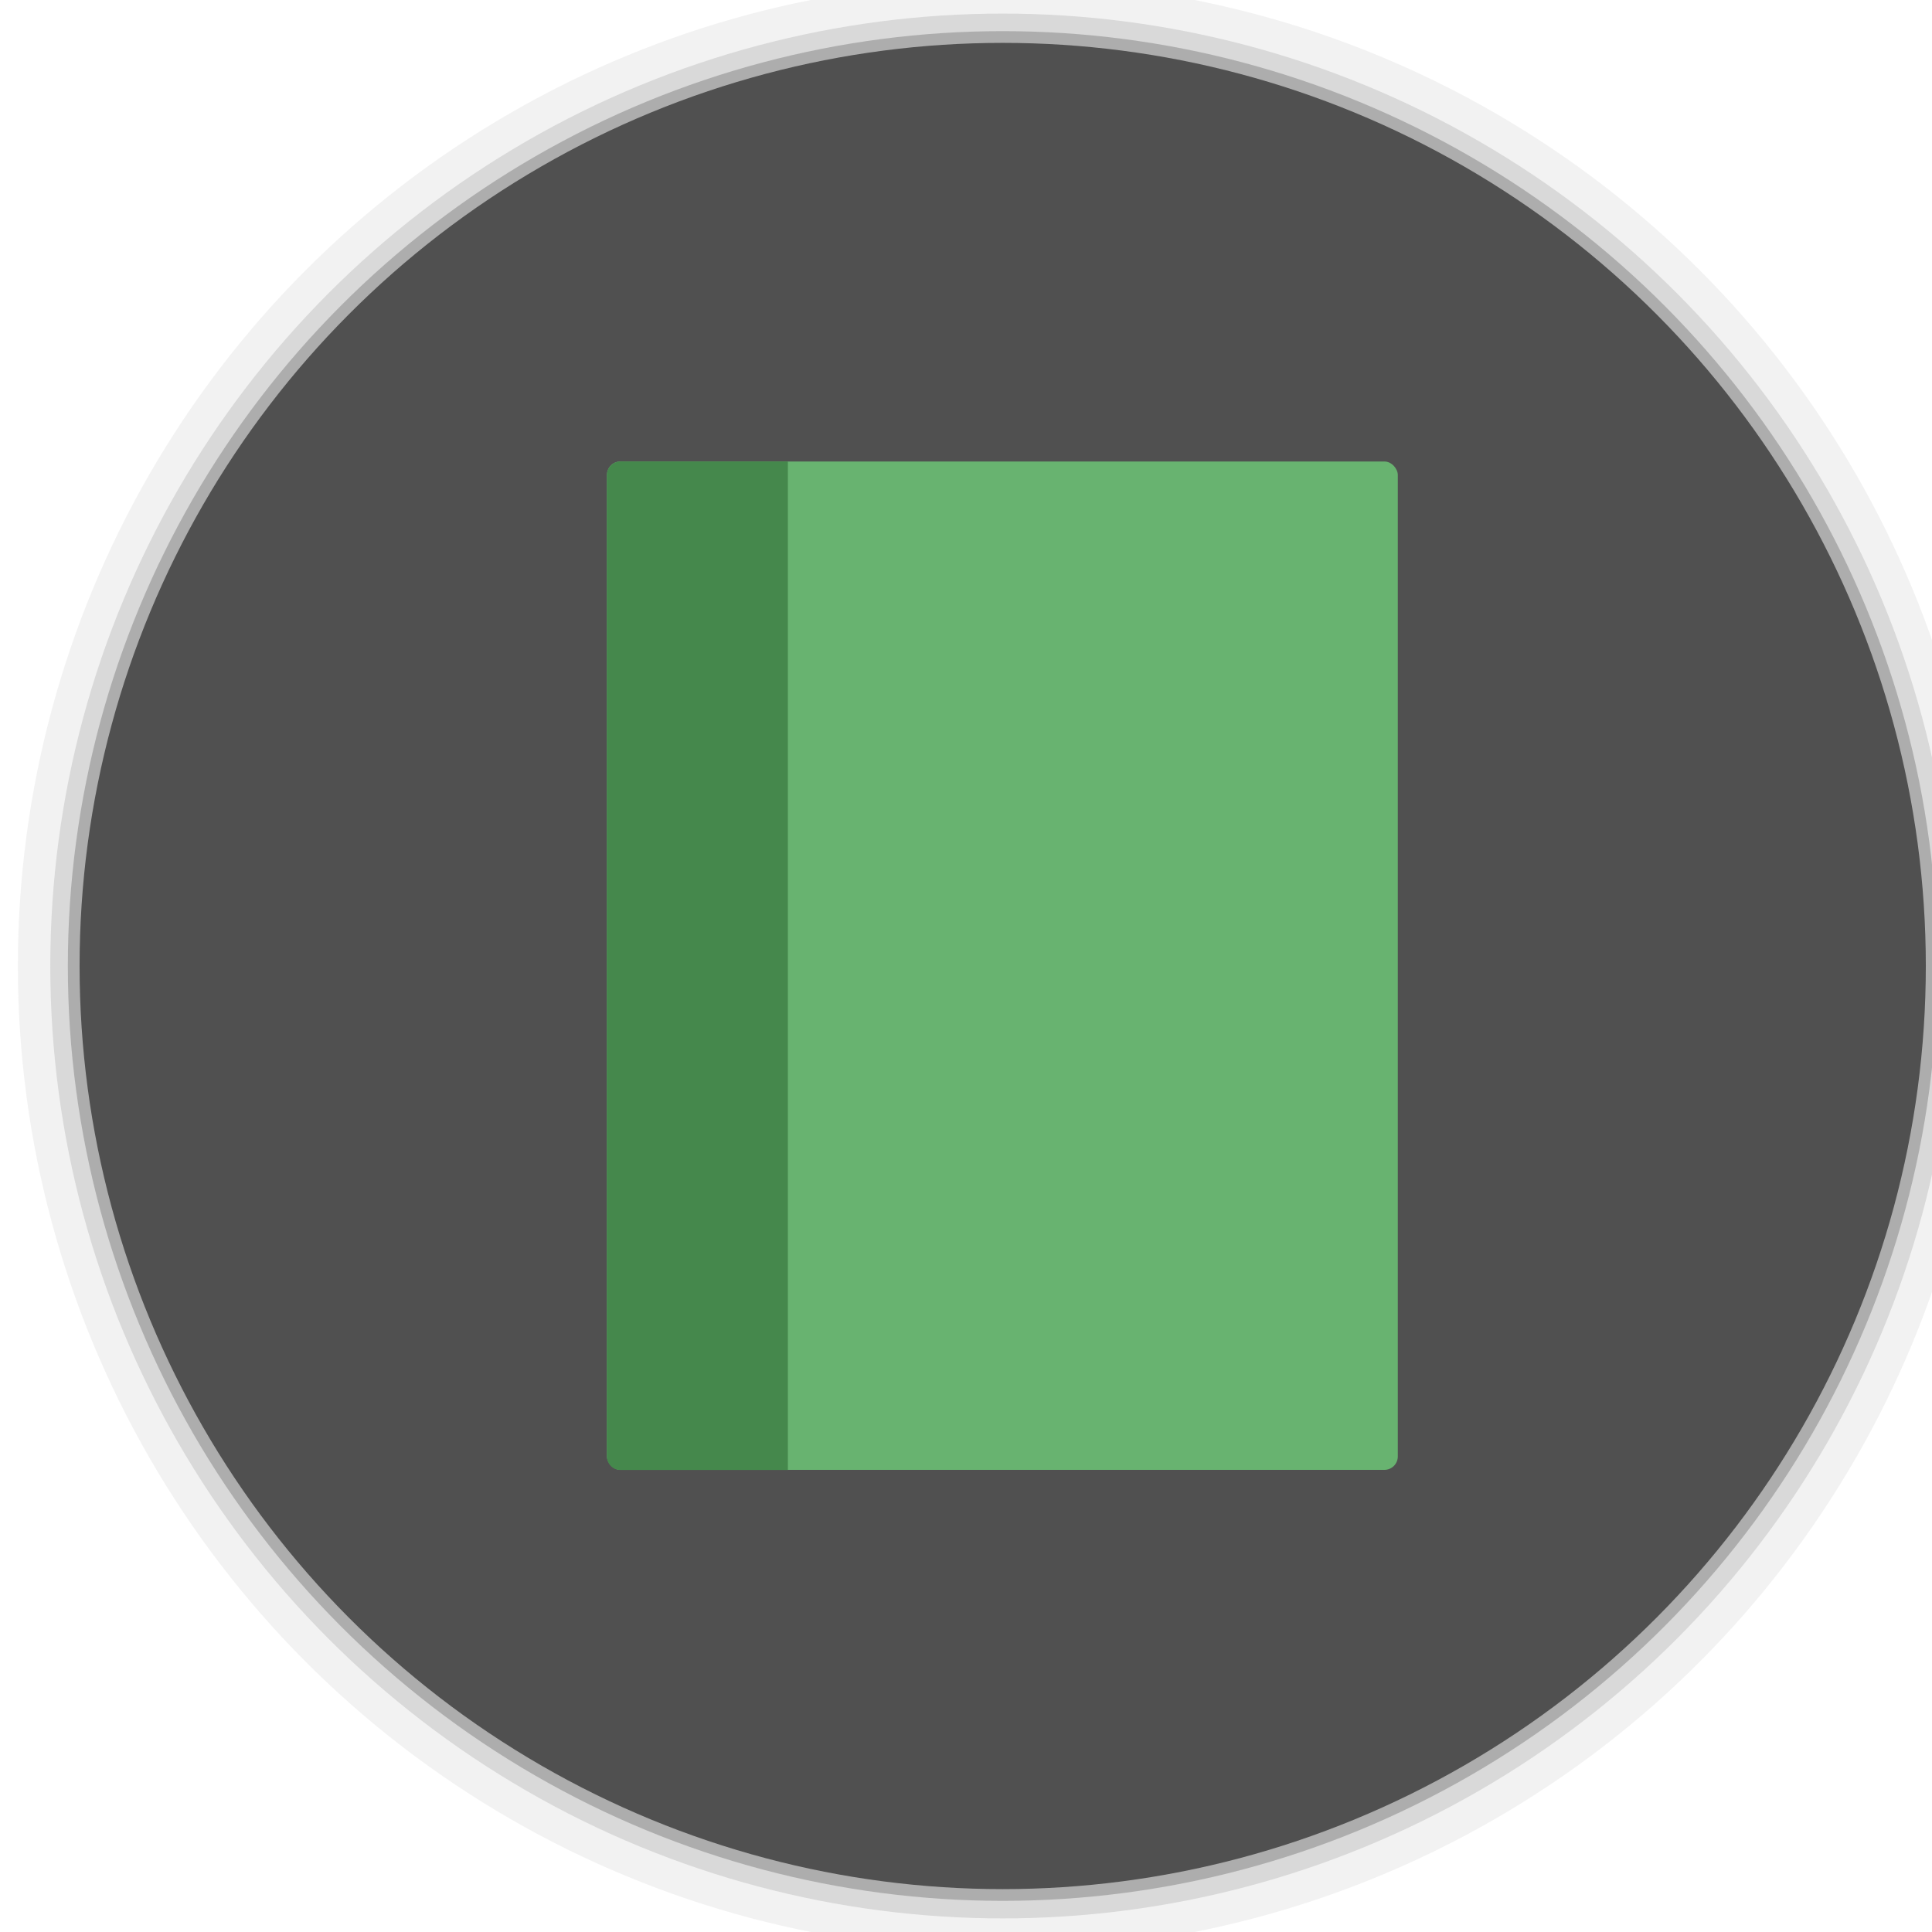<?xml version="1.0" encoding="UTF-8" standalone="no"?>
<svg
   width="324"
   height="324"
   viewBox="0 0 209.29 209.021"
   version="1.1"
   id="svg83"
   inkscape:version="1.2.2 (732a01da63, 2022-12-09)"
   sodipodi:docname="manual.svg"
   xmlns:inkscape="http://www.inkscape.org/namespaces/inkscape"
   xmlns:sodipodi="http://sodipodi.sourceforge.net/DTD/sodipodi-0.dtd"
   xmlns="http://www.w3.org/2000/svg"
   xmlns:svg="http://www.w3.org/2000/svg"
   xmlns:rdf="http://www.w3.org/1999/02/22-rdf-syntax-ns#"
   xmlns:cc="http://creativecommons.org/ns#"
   xmlns:dc="http://purl.org/dc/elements/1.1/">
  <defs
     id="defs28" />
  <sodipodi:namedview
     id="base"
     pagecolor="#ffffff"
     bordercolor="#666666"
     borderopacity="1.0"
     inkscape:pageopacity="0.0"
     inkscape:pageshadow="2"
     inkscape:zoom="0.7"
     inkscape:cx="374.28571"
     inkscape:cy="192.85714"
     inkscape:document-units="mm"
     inkscape:current-layer="layer4"
     inkscape:document-rotation="0"
     showgrid="false"
     inkscape:window-width="1920"
     inkscape:window-height="1009"
     inkscape:window-x="-8"
     inkscape:window-y="-8"
     inkscape:window-maximized="1"
     units="px"
     inkscape:pagecheckerboard="0"
     inkscape:lockguides="true"
     inkscape:snap-global="false"
     inkscape:showpageshadow="0"
     inkscape:deskcolor="#d1d1d1">
    <sodipodi:guide
       position="-28.012,347.431"
       orientation="500,0"
       id="guide19"
       inkscape:locked="true" />
    <sodipodi:guide
       position="236.571,215.14"
       orientation="-500,0"
       id="guide23"
       inkscape:locked="true" />
  </sodipodi:namedview>
  <g
     inkscape:groupmode="layer"
     id="layer1"
     inkscape:label="shadow1"
     style="opacity:1"
     sodipodi:insensitive="true">
    <circle
       id="path31-3"
       cx="108.621"
       cy="104.51"
       style="fill:#2d2d2d;fill-opacity:0.25;stroke-width:0.306"
       r="101.271" />
  </g>
  <g
     inkscape:groupmode="layer"
     id="g880"
     inkscape:label="shadow2"
     style="opacity:1"
     sodipodi:insensitive="true">
    <circle
       id="circle878"
       cx="108.621"
       cy="104.51"
       style="fill:#2d2d2d;fill-opacity:0.125;stroke-width:0.312"
       r="103.172" />
  </g>
  <g
     inkscape:groupmode="layer"
     id="g884"
     inkscape:label="shadow3"
     style="opacity:1"
     sodipodi:insensitive="true">
    <circle
       id="circle882"
       cx="108.621"
       cy="104.51"
       style="fill:#2d2d2d;fill-opacity:0.062;stroke-width:0.323"
       r="106.686" />
  </g>
  <g
     inkscape:groupmode="layer"
     id="layer3"
     inkscape:label="sketch"
     style="opacity:1" />
  <g
     inkscape:groupmode="layer"
     id="layer2"
     inkscape:label="bg"
     style="opacity:1" />
  <g
     inkscape:groupmode="layer"
     id="layer4"
     inkscape:label="text">
    <circle
       id="path31"
       cx="108.621"
       cy="104.51"
       style="fill:#505050;fill-opacity:1;stroke-width:0.303"
       r="100" />
    <g
       id="g1985"
       transform="matrix(0.869,0,0,0.869,14.193,13.656)">
      <rect
         style="font-variation-settings:normal;opacity:1;vector-effect:none;fill:#68b370;fill-opacity:1;fill-rule:evenodd;stroke:none;stroke-width:3.6;stroke-linecap:square;stroke-linejoin:miter;stroke-miterlimit:4;stroke-dasharray:none;stroke-dashoffset:0;stroke-opacity:1;-inkscape-stroke:none;paint-order:markers stroke fill;stop-color:#000000;stop-opacity:1"
         id="rect11713-9-6-3"
         width="98.587"
         height="125.701"
         x="59.328"
         y="41.66"
         rx="1.67"
         ry="1.67" />
      <path
         id="rect11713-9-6-3-5"
         style="font-variation-settings:normal;vector-effect:none;fill:#45884c;fill-opacity:1;fill-rule:evenodd;stroke:none;stroke-width:5.573;stroke-linecap:square;stroke-linejoin:miter;stroke-miterlimit:4;stroke-dasharray:none;stroke-dashoffset:0;stroke-opacity:1;-inkscape-stroke:none;paint-order:markers stroke fill;stop-color:#000000"
         d="m 94.43,64.701 c -1.432,0 -2.586,1.154 -2.586,2.586 V 256.713 c 0,1.432 1.154,2.586 2.586,2.586 H 126.754 V 64.701 Z"
         transform="matrix(0.646,0,0,0.646,0,-0.134)" />
    </g>
    <rect
       style="font-variation-settings:normal;fill:none;fill-opacity:1;fill-rule:evenodd;stroke:none;stroke-width:2.523;stroke-linecap:square;stroke-linejoin:miter;stroke-miterlimit:4;stroke-dasharray:none;stroke-dashoffset:0;stroke-opacity:1;paint-order:markers stroke fill;stop-color:#000000"
       id="rect11713-9-7"
       width="97.306"
       height="124.068"
       x="59.968"
       y="42.476"
       rx="1.648"
       ry="1.648" />
    <g
       aria-label="Manual"
       id="text15324"
       style="font-size:81.821px;line-height:1.25;font-family:Ubuntu;-inkscape-font-specification:Ubuntu;text-align:center;letter-spacing:0px;word-spacing:0px;text-anchor:middle;fill:#f4f4f4;stroke-width:0.646"
       transform="translate(-4.199)">
      <path
         d="m 282.531,128.823 q -0.818,-1.964 -2.209,-4.991 -1.309,-3.027 -2.864,-6.546 -1.555,-3.518 -3.355,-7.2 -1.718,-3.764 -3.273,-7.037 -1.555,-3.355 -2.946,-5.973 -1.309,-2.618 -2.127,-4.009 -0.9,9.655 -1.473,20.946 -0.573,11.209 -0.982,22.664 h -7.773 q 0.327,-7.364 0.736,-14.81 0.409,-7.528 0.9,-14.728 0.573,-7.282 1.145,-14.155 0.655,-6.873 1.391,-13.01 h 6.955 q 2.209,3.6 4.746,8.509 2.536,4.909 5.073,10.309 2.536,5.318 4.909,10.719 2.373,5.318 4.337,9.737 1.964,-4.418 4.337,-9.737 2.373,-5.4 4.909,-10.719 2.536,-5.4 5.073,-10.309 2.536,-4.909 4.746,-8.509 h 6.955 q 2.782,27.41 4.173,56.702 h -7.773 q -0.409,-11.455 -0.982,-22.664 -0.573,-11.291 -1.473,-20.946 -0.818,1.391 -2.209,4.009 -1.309,2.618 -2.864,5.973 -1.555,3.273 -3.355,7.037 -1.718,3.682 -3.273,7.2 -1.555,3.518 -2.946,6.546 -1.309,3.027 -2.127,4.991 z"
         id="path26791" />
      <path
         d="m 342.261,131.196 q 2.7,0 4.746,-0.082 2.127,-0.164 3.518,-0.491 v -12.682 q -0.818,-0.409 -2.7,-0.655 -1.8,-0.327 -4.418,-0.327 -1.718,0 -3.682,0.245 -1.882,0.245 -3.518,1.064 -1.555,0.736 -2.618,2.127 -1.064,1.309 -1.064,3.518 0,4.091 2.618,5.727 2.618,1.555 7.118,1.555 z m -0.655,-38.129 q 4.582,0 7.691,1.227 3.191,1.145 5.073,3.355 1.964,2.127 2.782,5.155 0.818,2.946 0.818,6.546 v 26.592 q -0.982,0.164 -2.782,0.491 -1.718,0.245 -3.927,0.491 -2.209,0.245 -4.827,0.409 -2.536,0.245 -5.073,0.245 -3.6,0 -6.628,-0.736 -3.027,-0.736 -5.237,-2.291 -2.209,-1.636 -3.436,-4.255 -1.227,-2.618 -1.227,-6.3 0,-3.518 1.391,-6.055 1.473,-2.536 3.927,-4.091 2.455,-1.555 5.727,-2.291 3.273,-0.736 6.873,-0.736 1.145,0 2.373,0.164 1.227,0.082 2.291,0.327 1.145,0.164 1.964,0.327 0.818,0.164 1.145,0.245 v -2.127 q 0,-1.882 -0.409,-3.682 -0.409,-1.882 -1.473,-3.273 -1.064,-1.473 -2.946,-2.291 -1.8,-0.9 -4.746,-0.9 -3.764,0 -6.628,0.573 -2.782,0.491 -4.173,1.064 l -0.9,-6.3 q 1.473,-0.655 4.909,-1.227 3.436,-0.655 7.446,-0.655 z"
         id="path26793" />
      <path
         d="m 370.571,95.358 q 2.618,-0.655 6.955,-1.391 4.337,-0.736 9.982,-0.736 5.073,0 8.428,1.473 3.355,1.391 5.318,4.009 2.046,2.536 2.864,6.137 0.818,3.6 0.818,7.937 v 23.892 h -7.609 v -22.255 q 0,-3.927 -0.573,-6.709 -0.491,-2.782 -1.718,-4.5 -1.227,-1.718 -3.273,-2.455 -2.046,-0.818 -5.073,-0.818 -1.227,0 -2.536,0.082 -1.309,0.082 -2.536,0.245 -1.145,0.082 -2.127,0.245 -0.9,0.164 -1.309,0.245 v 35.919 h -7.609 z"
         id="path26795" />
      <path
         d="m 451.41,135.451 q -2.618,0.655 -6.955,1.391 -4.255,0.736 -9.9,0.736 -4.909,0 -8.264,-1.391 -3.355,-1.473 -5.4,-4.091 -2.046,-2.618 -2.946,-6.137 -0.9,-3.6 -0.9,-7.937 V 94.131 h 7.609 v 22.255 q 0,7.773 2.455,11.128 2.455,3.355 8.264,3.355 1.227,0 2.536,-0.082 1.309,-0.082 2.455,-0.164 1.145,-0.164 2.046,-0.245 0.982,-0.164 1.391,-0.327 V 94.131 h 7.609 z"
         id="path26797" />
      <path
         d="m 478.902,131.196 q 2.7,0 4.746,-0.082 2.127,-0.164 3.518,-0.491 v -12.682 q -0.818,-0.409 -2.7,-0.655 -1.8,-0.327 -4.418,-0.327 -1.718,0 -3.682,0.245 -1.882,0.245 -3.518,1.064 -1.555,0.736 -2.618,2.127 -1.064,1.309 -1.064,3.518 0,4.091 2.618,5.727 2.618,1.555 7.118,1.555 z m -0.655,-38.129 q 4.582,0 7.691,1.227 3.191,1.145 5.073,3.355 1.964,2.127 2.782,5.155 0.818,2.946 0.818,6.546 v 26.592 q -0.982,0.164 -2.782,0.491 -1.718,0.245 -3.927,0.491 -2.209,0.245 -4.827,0.409 -2.536,0.245 -5.073,0.245 -3.6,0 -6.628,-0.736 -3.027,-0.736 -5.237,-2.291 -2.209,-1.636 -3.436,-4.255 -1.227,-2.618 -1.227,-6.3 0,-3.518 1.391,-6.055 1.473,-2.536 3.927,-4.091 2.455,-1.555 5.727,-2.291 3.273,-0.736 6.873,-0.736 1.145,0 2.373,0.164 1.227,0.082 2.291,0.327 1.145,0.164 1.964,0.327 0.818,0.164 1.145,0.245 v -2.127 q 0,-1.882 -0.409,-3.682 -0.409,-1.882 -1.473,-3.273 -1.064,-1.473 -2.946,-2.291 -1.8,-0.9 -4.746,-0.9 -3.764,0 -6.628,0.573 -2.782,0.491 -4.173,1.064 l -0.9,-6.3 q 1.473,-0.655 4.909,-1.227 3.436,-0.655 7.446,-0.655 z"
         id="path26799" />
      <path
         d="m 519.976,137.496 q -7.037,-0.164 -9.982,-3.027 -2.946,-2.864 -2.946,-8.918 v -51.056 l 7.609,-1.309 v 51.138 q 0,1.882 0.327,3.109 0.327,1.227 1.064,1.964 0.736,0.736 1.964,1.145 1.227,0.327 3.027,0.573 z"
         id="path26801" />
    </g>
  </g>
  <g
     inkscape:groupmode="layer"
     id="layer5"
     inkscape:label="star" />
</svg>
